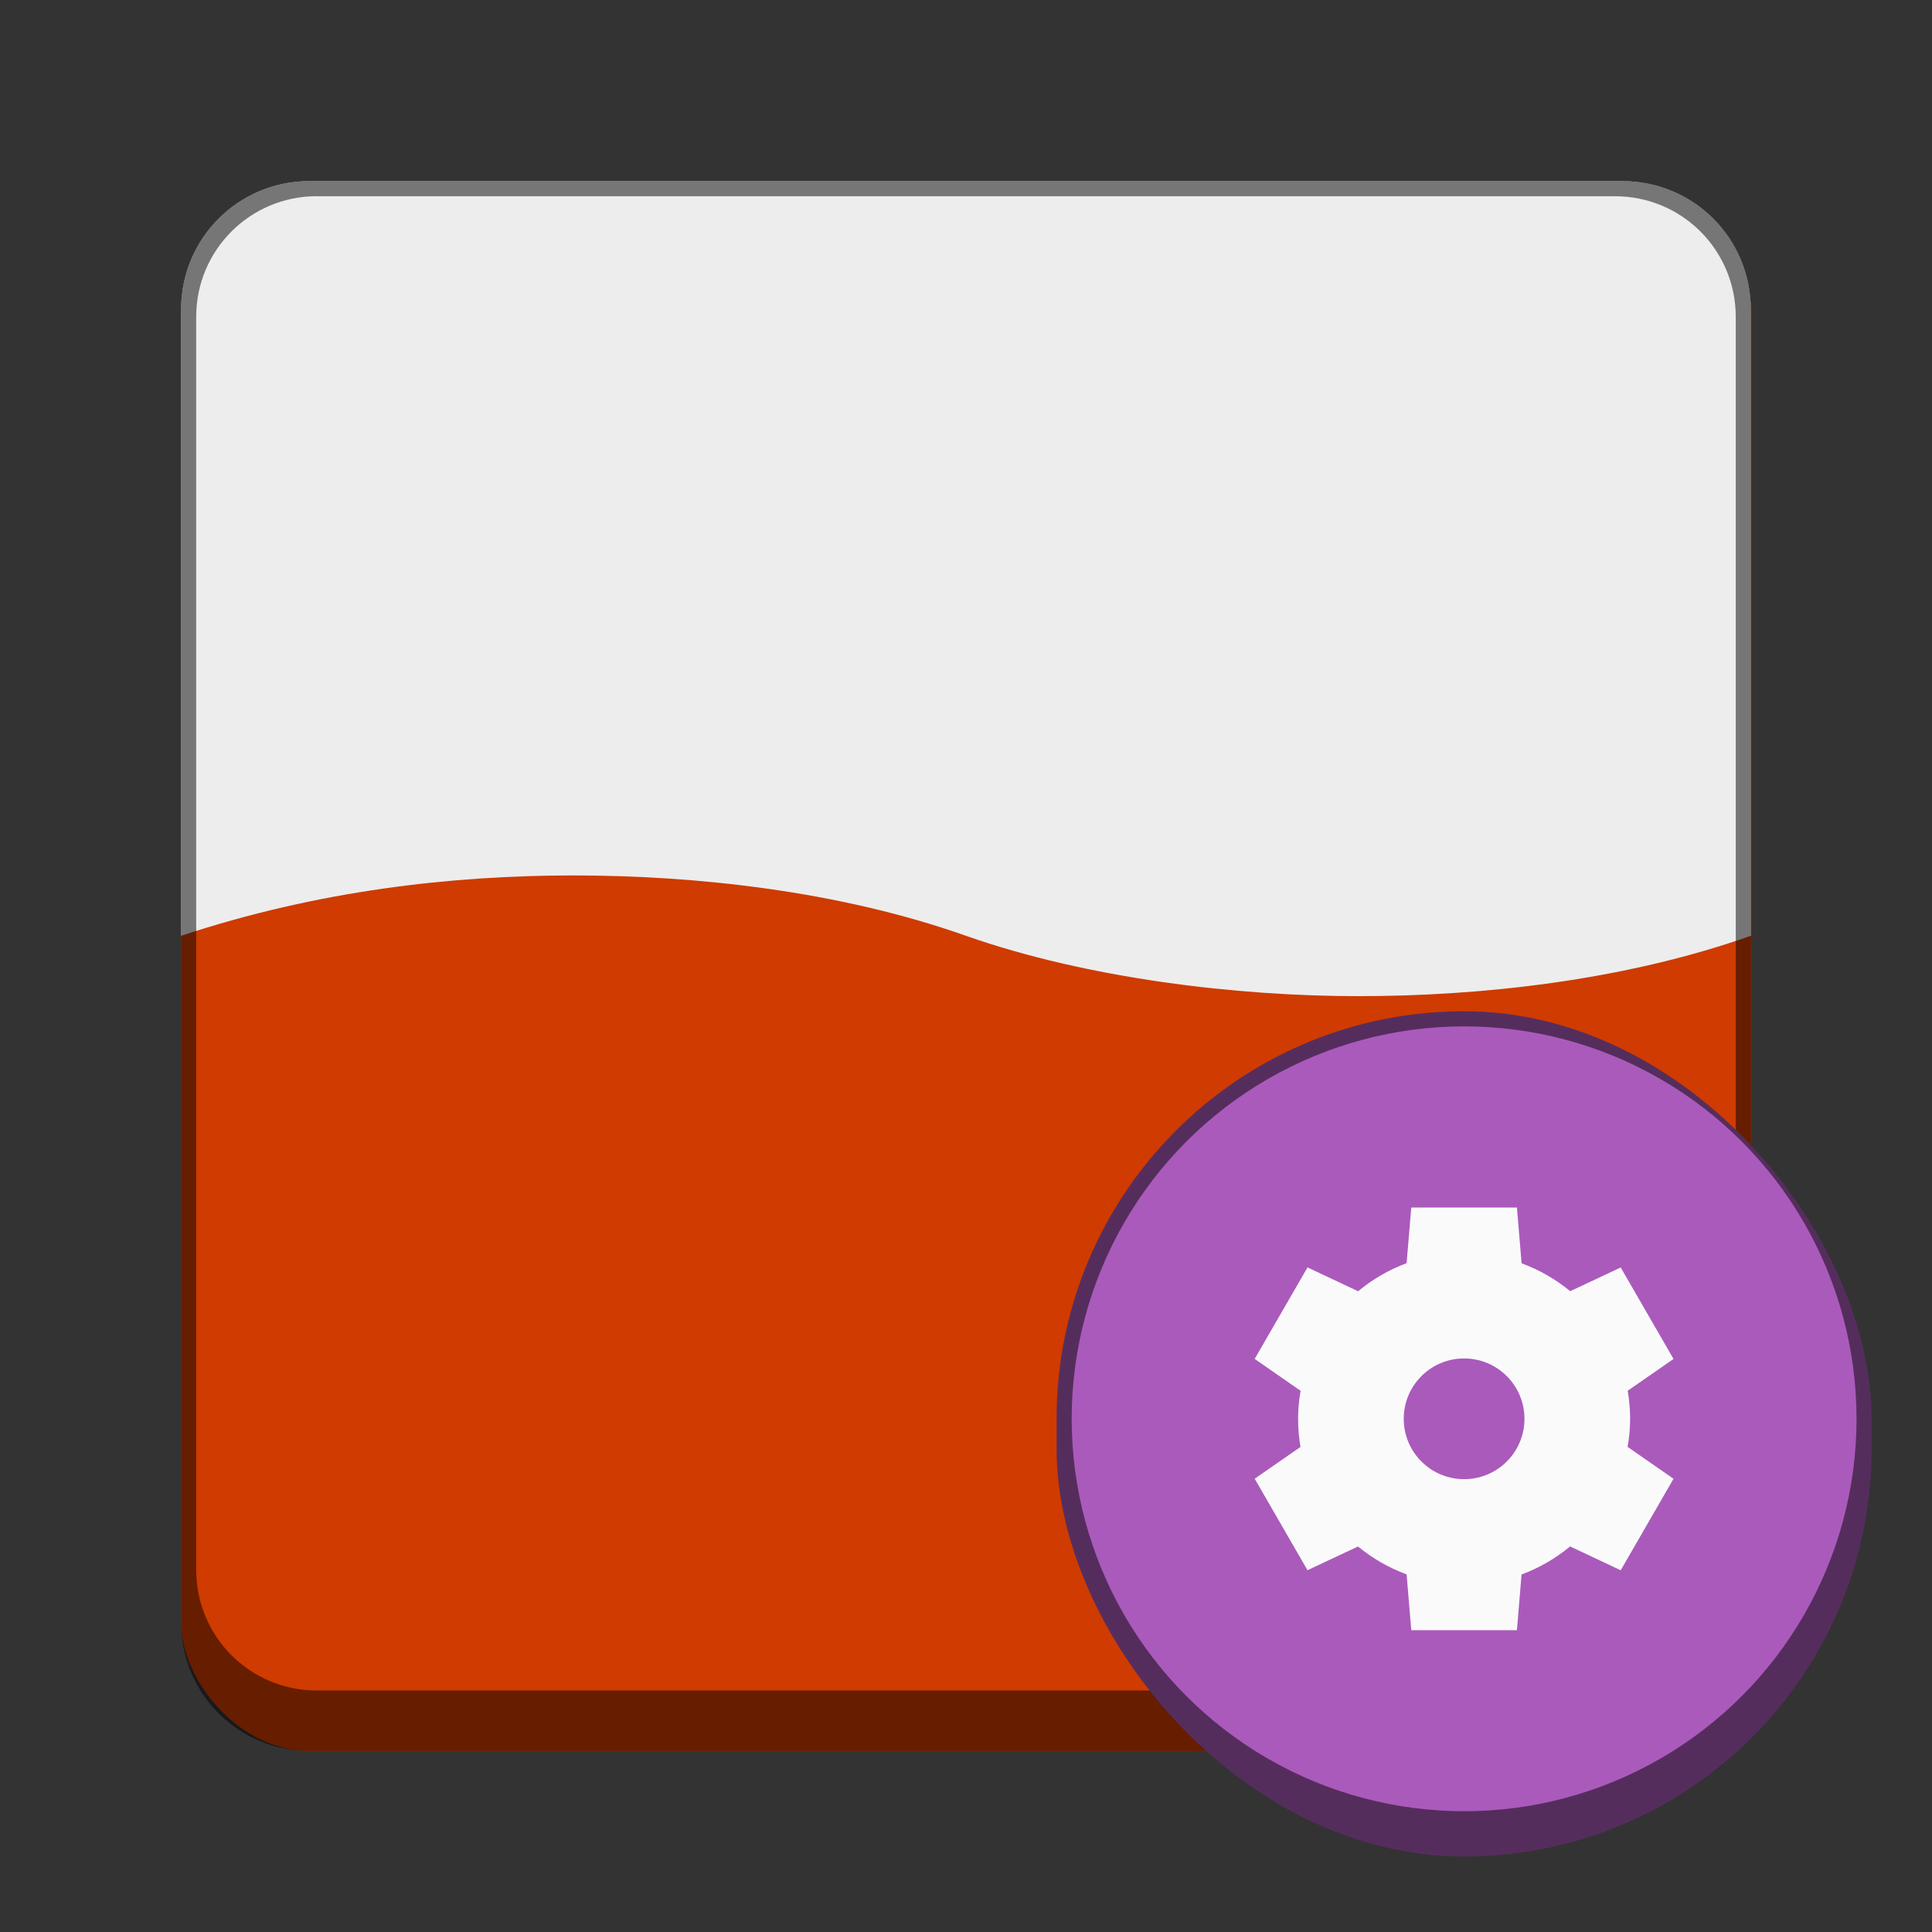 <?xml version="1.0" encoding="UTF-8" standalone="no"?>
<!-- Created with Inkscape (http://www.inkscape.org/) -->

<svg
   width="128"
   height="128"
   viewBox="0 0 33.867 33.867"
   version="1.1"
   id="svg1099"
   inkscape:version="1.2 (dc2aedaf03, 2022-05-15)"
   sodipodi:docname="winecfg.svg"
   xmlns:inkscape="http://www.inkscape.org/namespaces/inkscape"
   xmlns:sodipodi="http://sodipodi.sourceforge.net/DTD/sodipodi-0.dtd"
   xmlns="http://www.w3.org/2000/svg"
   xmlns:svg="http://www.w3.org/2000/svg">
  <rect x="0" y="0" width="33.867" height="33.867" fill="#333333" stroke="none"/>
  <sodipodi:namedview
     id="namedview1101"
     pagecolor="#ffffff"
     bordercolor="#666666"
     borderopacity="1.0"
     inkscape:pageshadow="2"
     inkscape:pageopacity="0.0"
     inkscape:pagecheckerboard="0"
     inkscape:document-units="px"
     showgrid="false"
     units="px"
     inkscape:zoom="4.5188543"
     inkscape:cx="47.135841"
     inkscape:cy="55.987643"
     inkscape:window-width="1846"
     inkscape:window-height="1011"
     inkscape:window-x="0"
     inkscape:window-y="0"
     inkscape:window-maximized="1"
     inkscape:current-layer="svg1099"
     inkscape:showpageshadow="2"
     inkscape:deskcolor="#d1d1d1"
     showguides="false" />
  <defs
     id="defs1096" />
  <rect
     style="opacity:1;fill:#cf3b00;fill-opacity:1;stroke-width:1.058;stroke-linecap:round"
     id="rect934"
     width="27.517"
     height="27.517"
     x="3.175"
     y="3.175"
     ry="2.249" />
  <path
     id="rect287"
     style="fill:#ededed;fill-opacity:1;stroke-width:0.748"
     d="m 5.424,3.175 c -1.246,0 -2.249,1.003 -2.249,2.249 V 16.404 c 2.398,-0.794 4.75,-1.058 6.879,-1.058 2.117,0 4.636,0.265 6.879,1.058 2.129,0.749 4.75,1.058 6.879,1.058 2.117,0 4.636,-0.265 6.879,-1.058 V 5.424 c 0,-1.246 -1.003,-2.249 -2.249,-2.249 z"
     sodipodi:nodetypes="sscscscsss" />
  <path
     id="rect2485"
     style="opacity:0.5;fill:#000000;fill-opacity:1;stroke-width:0.529"
     d="m 5.424,3.175 c -1.246,0 -2.249,1.003 -2.249,2.249 V 28.443 c 0,1.246 1.003,2.249 2.249,2.249 H 28.443 c 1.246,0 2.249,-1.003 2.249,-2.249 V 5.424 c 0,-1.246 -1.003,-2.249 -2.249,-2.249 z M 5.556,3.44 H 28.31 c 1.173,0 2.117,0.944 2.117,2.117 V 27.517 c 0,1.173 -0.944,2.117 -2.117,2.117 H 5.556 c -1.173,0 -2.117,-0.944 -2.117,-2.117 V 5.556 c 0,-1.173 0.944,-2.117 2.117,-2.117 z" />
  <rect
     style="fill:#552d5d;fill-opacity:1;stroke-width:0.476"
     id="rect12654"
     width="14.287"
     height="14.817"
     x="18.521"
     y="17.727"
     ry="7.144" />
  <circle
     style="fill:#aa5abb;fill-opacity:1;stroke-width:0.491"
     id="path13694"
     cx="25.665"
     cy="24.871"
     r="6.879" />
  <path
     d="m 24.739,21.167 -0.082,0.976 c -0.309,0.115 -0.597,0.281 -0.85,0.492 l -0.887,-0.418 -0.926,1.604 0.805,0.559 c -0.029,0.162 -0.044,0.326 -0.044,0.491 9.5e-5,0.165 0.014,0.33 0.042,0.493 l -0.803,0.557 0.926,1.604 0.885,-0.416 c 0.254,0.21 0.543,0.375 0.852,0.489 l 0.082,0.978 h 1.852 l 0.081,-0.976 c 0.309,-0.115 0.597,-0.281 0.851,-0.492 l 0.887,0.418 0.926,-1.604 -0.805,-0.559 c 0.029,-0.162 0.044,-0.326 0.044,-0.491 -9.5e-5,-0.165 -0.014,-0.33 -0.042,-0.493 l 0.803,-0.557 -0.926,-1.604 -0.885,0.416 c -0.254,-0.21 -0.543,-0.375 -0.852,-0.489 l -0.082,-0.978 z m 0.926,2.646 c 0.585,0 1.058,0.474 1.058,1.058 0,0.585 -0.474,1.058 -1.058,1.058 -0.585,0 -1.058,-0.474 -1.058,-1.058 0,-0.585 0.474,-1.058 1.058,-1.058 z"
     style="fill:#fafafb;stroke-width:0.265"
     id="path704" />
</svg>
